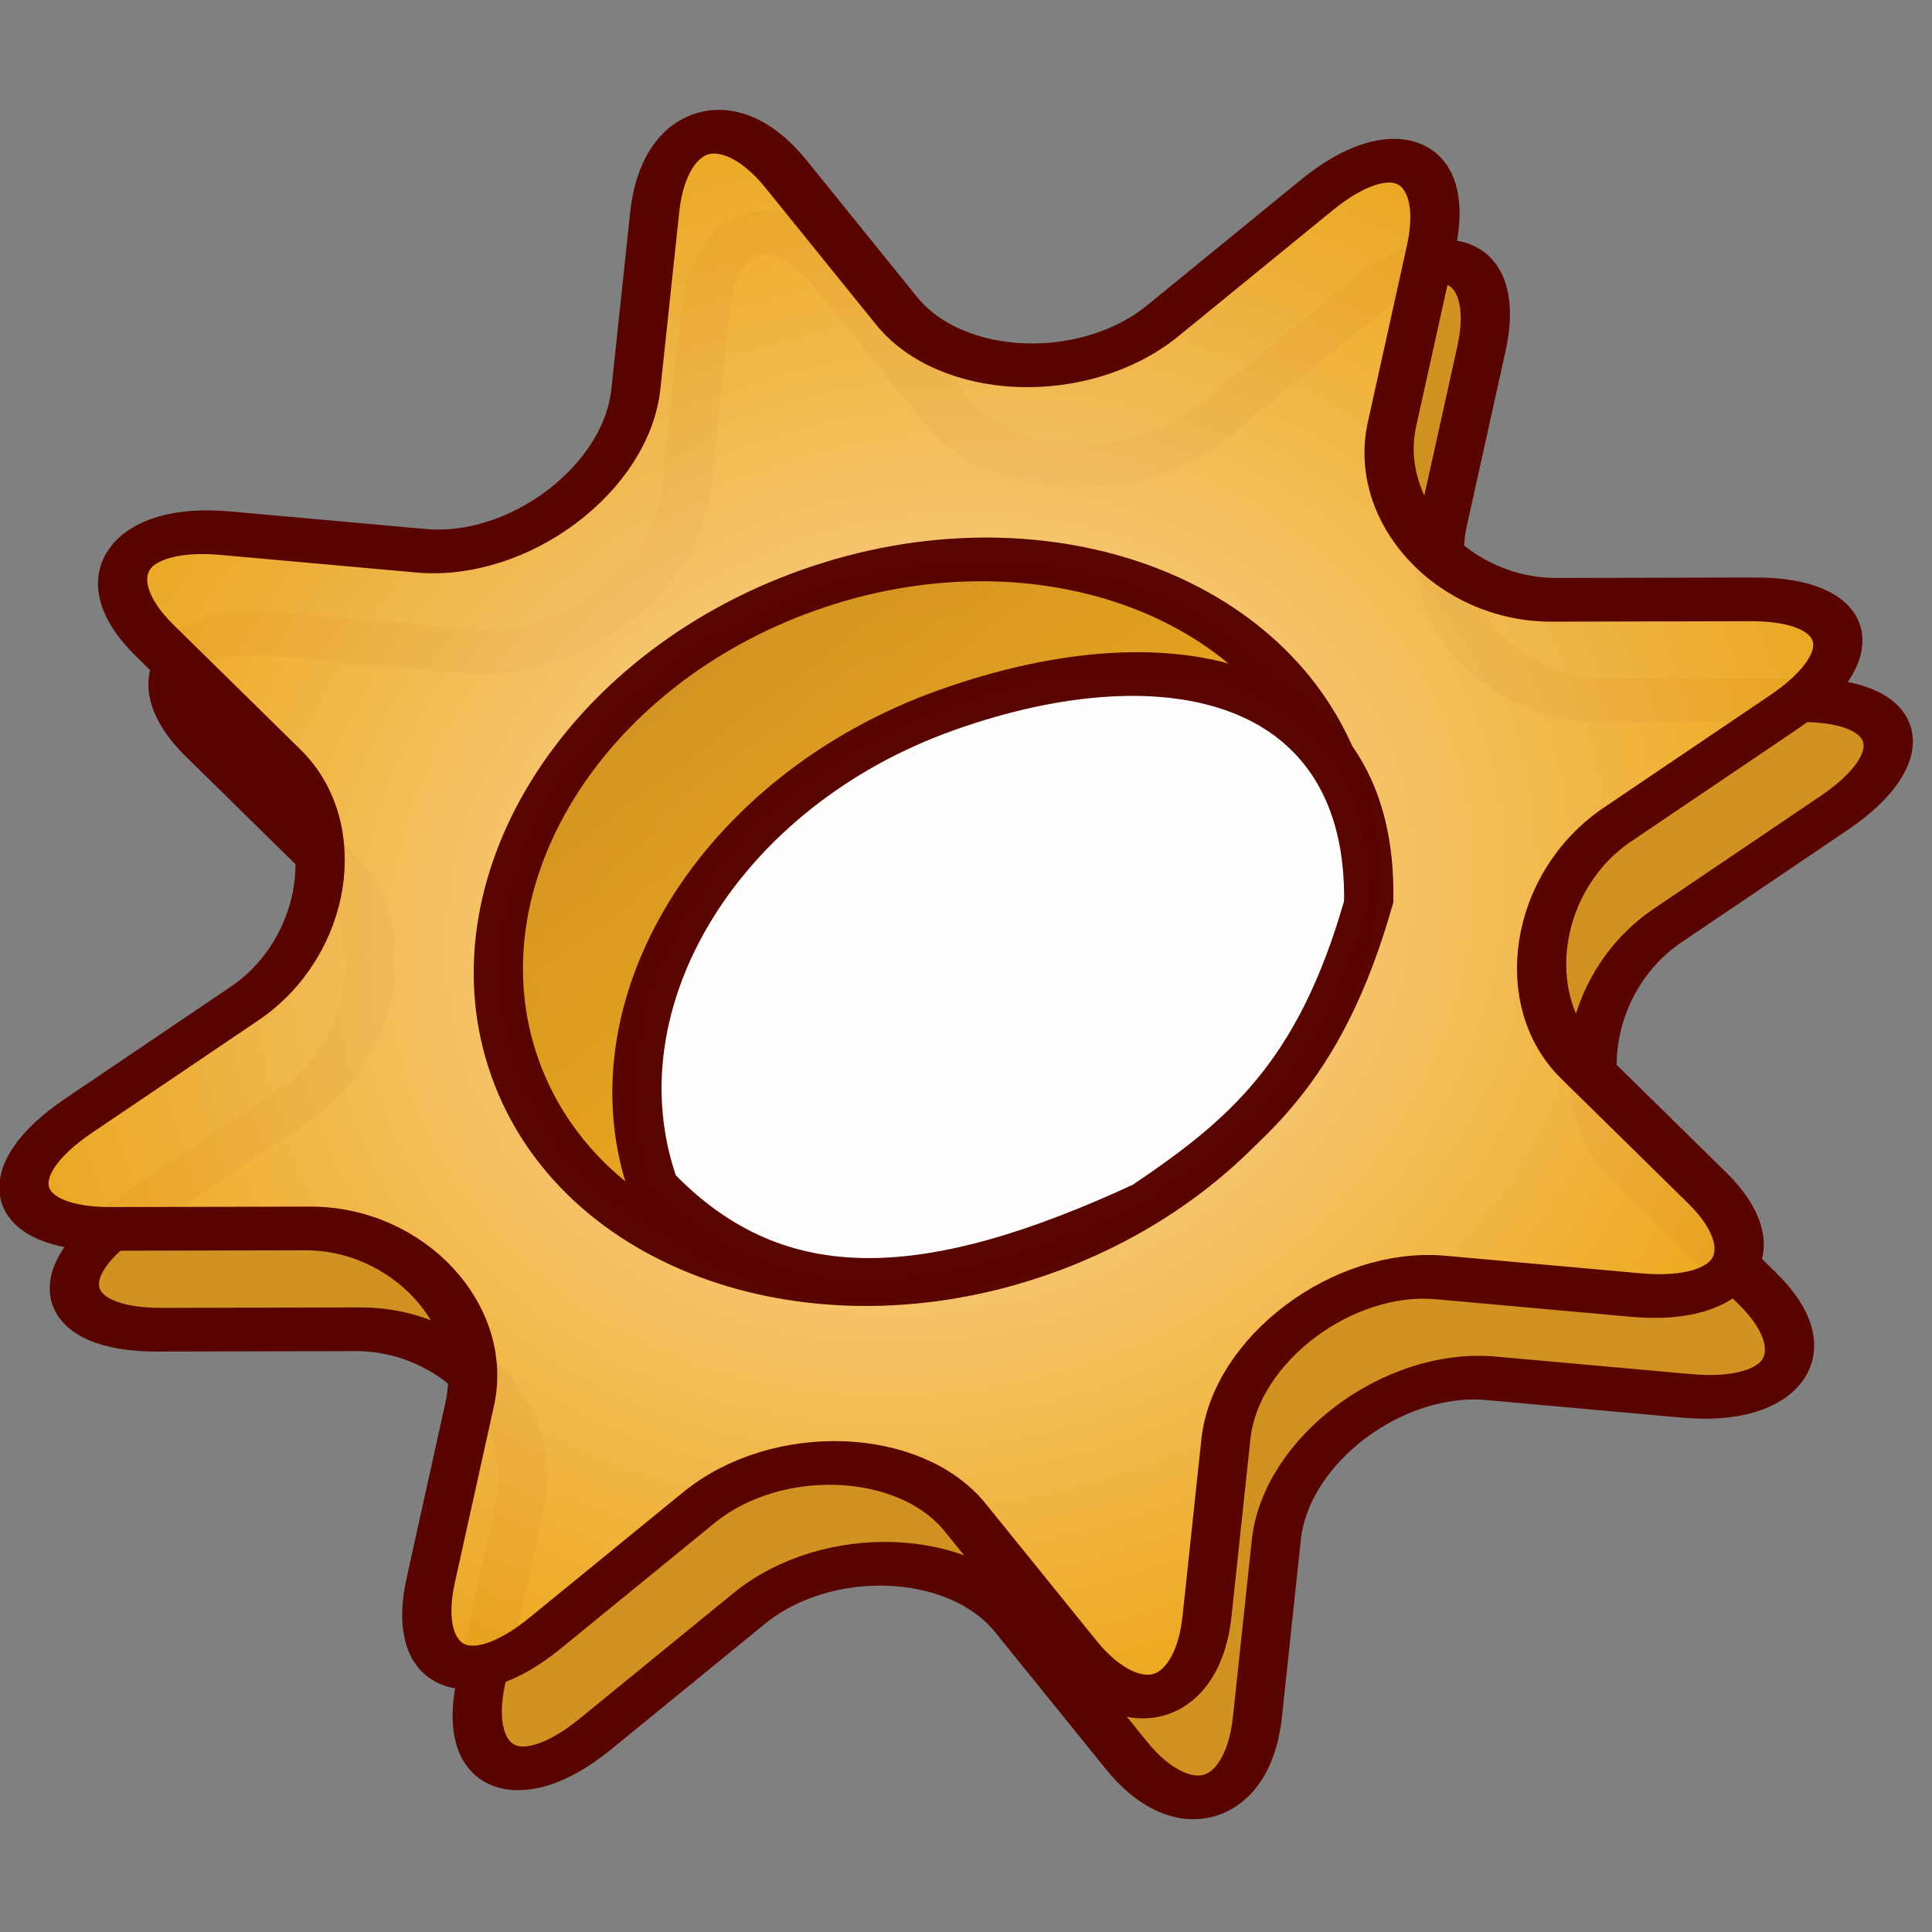 <?xml version="1.0" encoding="UTF-8" standalone="no"?>
<!-- Created with Sodipodi ("http://www.sodipodi.com/") -->

<svg
   xmlns:dc="http://purl.org/dc/elements/1.1/"
   xmlns:cc="http://creativecommons.org/ns#"
   xmlns:rdf="http://www.w3.org/1999/02/22-rdf-syntax-ns#"
   xmlns:svg="http://www.w3.org/2000/svg"
   xmlns="http://www.w3.org/2000/svg"
   xmlns:xlink="http://www.w3.org/1999/xlink"
   xmlns:sodipodi="http://sodipodi.sourceforge.net/DTD/sodipodi-0.dtd"
   xmlns:inkscape="http://www.inkscape.org/namespaces/inkscape"
   xml:space="preserve"
   width="128pt"
   height="128pt"
   viewBox="0 0 507.946 507.946"
   id="svg49"
   sodipodi:version="0.27"
   sodipodi:docname="color_bluesphere_gear-2.0.svg"
   version="1.1"
   inkscape:version="0.91 r13725"><rect x="0" y="0" width="507.946" height="507.946" fill="#808080" stroke="none"/><defs
     id="defs62"><linearGradient
       id="linearGradient290"><stop
         offset="0"
         style="stop-color:#d09220;stop-opacity:0.992;"
         id="stop291" /><stop
         offset="1"
         style="stop-color:#efa81a;stop-opacity:0.953;"
         id="stop292" /></linearGradient><linearGradient
       id="linearGradient108"><stop
         offset="0"
         style="stop-color:#fbddb2;stop-opacity:0.992;"
         id="stop110" /><stop
         offset="1"
         style="stop-color:#efa81a;stop-opacity:0.953;"
         id="stop109" /></linearGradient><linearGradient
       xlink:href="#linearGradient290"
       id="linearGradient88"
       x1="0.362"
       y1="-0.013"
       x2="0.651"
       y2="0.703"
       gradientUnits="objectBoundingBox"
       gradientTransform="matrix(1,-7.64634e-09,2.78419e-09,1,-3.0049e-07,9.23379e-07)"
       spreadMethod="pad" /><radialGradient
       xlink:href="#linearGradient108"
       id="radialGradient215" /></defs><defs
     id="defs22" /><sodipodi:namedview
     id="base"
     showgrid="false"
     inkscape:zoom="1.475"
     inkscape:cx="-39.322034"
     inkscape:cy="80"
     inkscape:window-width="1920"
     inkscape:window-height="1024"
     inkscape:window-x="-3"
     inkscape:window-y="-5"
     inkscape:window-maximized="1"
     inkscape:current-layer="svg49" /><g
     id="g293"><path
       d=" M 142.384 60.338 C 145.692 54.169 142.622 50.661 136.245 53.321 L 123.49 58.642 C 117.029 61.337 108.572 57.417 106.575 50.802 L 102.581 37.571 C 100.558 30.869 95.907 30.559 93.279 36.95 L 88.022 49.732 C 85.36 56.206 76.608 59.414 70.518 56.148 L 58.338 49.616 C 52.169 46.308 48.661 49.378 51.321 55.755 L 56.642 68.51 C 59.337 74.971 55.417 83.428 48.802 85.425 L 35.571 89.419 C 28.869 91.442 28.559 96.093 34.95 98.721 L 47.732 103.978 C 54.206 106.64 57.414 115.392 54.148 121.482 L 47.616 133.662 C 44.308 139.831 47.378 143.339 53.755 140.679 L 66.51 135.358 C 72.971 132.663 81.428 136.583 83.425 143.198 L 87.419 156.429 C 89.442 163.131 94.093 163.441 96.721 157.05 L 101.978 144.268 C 104.64 137.794 113.392 134.586 119.482 137.852 L 131.662 144.384 C 137.831 147.692 141.339 144.622 138.679 138.245 L 133.358 125.49 C 130.663 119.029 134.583 110.572 141.198 108.575 L 154.429 104.581 C 161.131 102.558 161.441 97.907 155.05 95.279 L 142.268 90.022 C 135.794 87.36 132.586 78.608 135.852 72.518 L 142.384 60.338"
       fill="none"
       fill-opacity="1"
       fill-rule="nonzero"
       stroke="#000000"
       stroke-opacity="1"
       stroke-width="1"
       stroke-linecap="butt"
       stroke-linejoin="miter"
       stroke-miterlimit="10"
       id="path288"
       style="font-size:12;fill:#d09220;stroke:#580400;stroke-width:3.412;stroke-opacity:0.992;fill-opacity:0.992;"
       transform="matrix(3.63,-1.289,1.105,3.111,-194.044,87.53)" /><path
       d=" M 142.384 60.338 C 145.692 54.169 142.622 50.661 136.245 53.321 L 123.49 58.642 C 117.029 61.337 108.572 57.417 106.575 50.802 L 102.581 37.571 C 100.558 30.869 95.907 30.559 93.279 36.95 L 88.022 49.732 C 85.36 56.206 76.608 59.414 70.518 56.148 L 58.338 49.616 C 52.169 46.308 48.661 49.378 51.321 55.755 L 56.642 68.51 C 59.337 74.971 55.417 83.428 48.802 85.425 L 35.571 89.419 C 28.869 91.442 28.559 96.093 34.95 98.721 L 47.732 103.978 C 54.206 106.64 57.414 115.392 54.148 121.482 L 47.616 133.662 C 44.308 139.831 47.378 143.339 53.755 140.679 L 66.51 135.358 C 72.971 132.663 81.428 136.583 83.425 143.198 L 87.419 156.429 C 89.442 163.131 94.093 163.441 96.721 157.05 L 101.978 144.268 C 104.64 137.794 113.392 134.586 119.482 137.852 L 131.662 144.384 C 137.831 147.692 141.339 144.622 138.679 138.245 L 133.358 125.49 C 130.663 119.029 134.583 110.572 141.198 108.575 L 154.429 104.581 C 161.131 102.558 161.441 97.907 155.05 95.279 L 142.268 90.022 C 135.794 87.36 132.586 78.608 135.852 72.518 L 142.384 60.338"
       fill="none"
       fill-opacity="1"
       fill-rule="nonzero"
       stroke="#000000"
       stroke-opacity="1"
       stroke-width="1"
       stroke-linecap="butt"
       stroke-linejoin="miter"
       stroke-miterlimit="10"
       id="path5"
       style="font-size:12;fill:url(#radialGradient215);stroke:#580400;stroke-width:3.412;stroke-opacity:0.992;"
       transform="matrix(3.63,-1.289,1.105,3.111,-207.296,61.025)" /><path
       d=" M 42 66 C 42 48.327 57.222 34 76 34 C 94.778 34 110 48.327 110 66 C 110 83.673 94.778 98 76 98 C 57.222 98 42 83.673 42 66Z"
       fill="none"
       fill-opacity="1"
       fill-rule="nonzero"
       stroke="#000000"
       stroke-opacity="1"
       stroke-width="1"
       stroke-linecap="butt"
       stroke-linejoin="miter"
       stroke-miterlimit="10"
       id="path204"
       style="font-size:12;fill:url(#linearGradient88);fill-opacity:0.99;stroke:#580400;stroke-width:3.897;stroke-opacity:0.992;"
       transform="matrix(3.179,-1.129,0.967,2.724,-61.954,148.364)" /><path
       d="M 42 66 C 42 48.327 57.222 34 76 34 C 94.778 34 108.045 44.477 101.969 63.281 C 93.968 76.424 86.853 79.516 77.659 82.27 C 59.314 84.274 47.643 80.538 42 66 z "
       fill="none"
       fill-opacity="1"
       fill-rule="nonzero"
       stroke="#000000"
       stroke-opacity="1"
       stroke-width="1"
       stroke-linecap="butt"
       stroke-linejoin="miter"
       stroke-miterlimit="10"
       id="path289"
       style="font-size:12;fill:#ffffff;fill-opacity:0.99;stroke:#580400;stroke-width:3.897;stroke-opacity:0.992;"
       transform="matrix(3.179,-1.129,0.967,2.724,-25.51,179.838)"
       sodipodi:nodetypes="ccccc" /></g></svg>